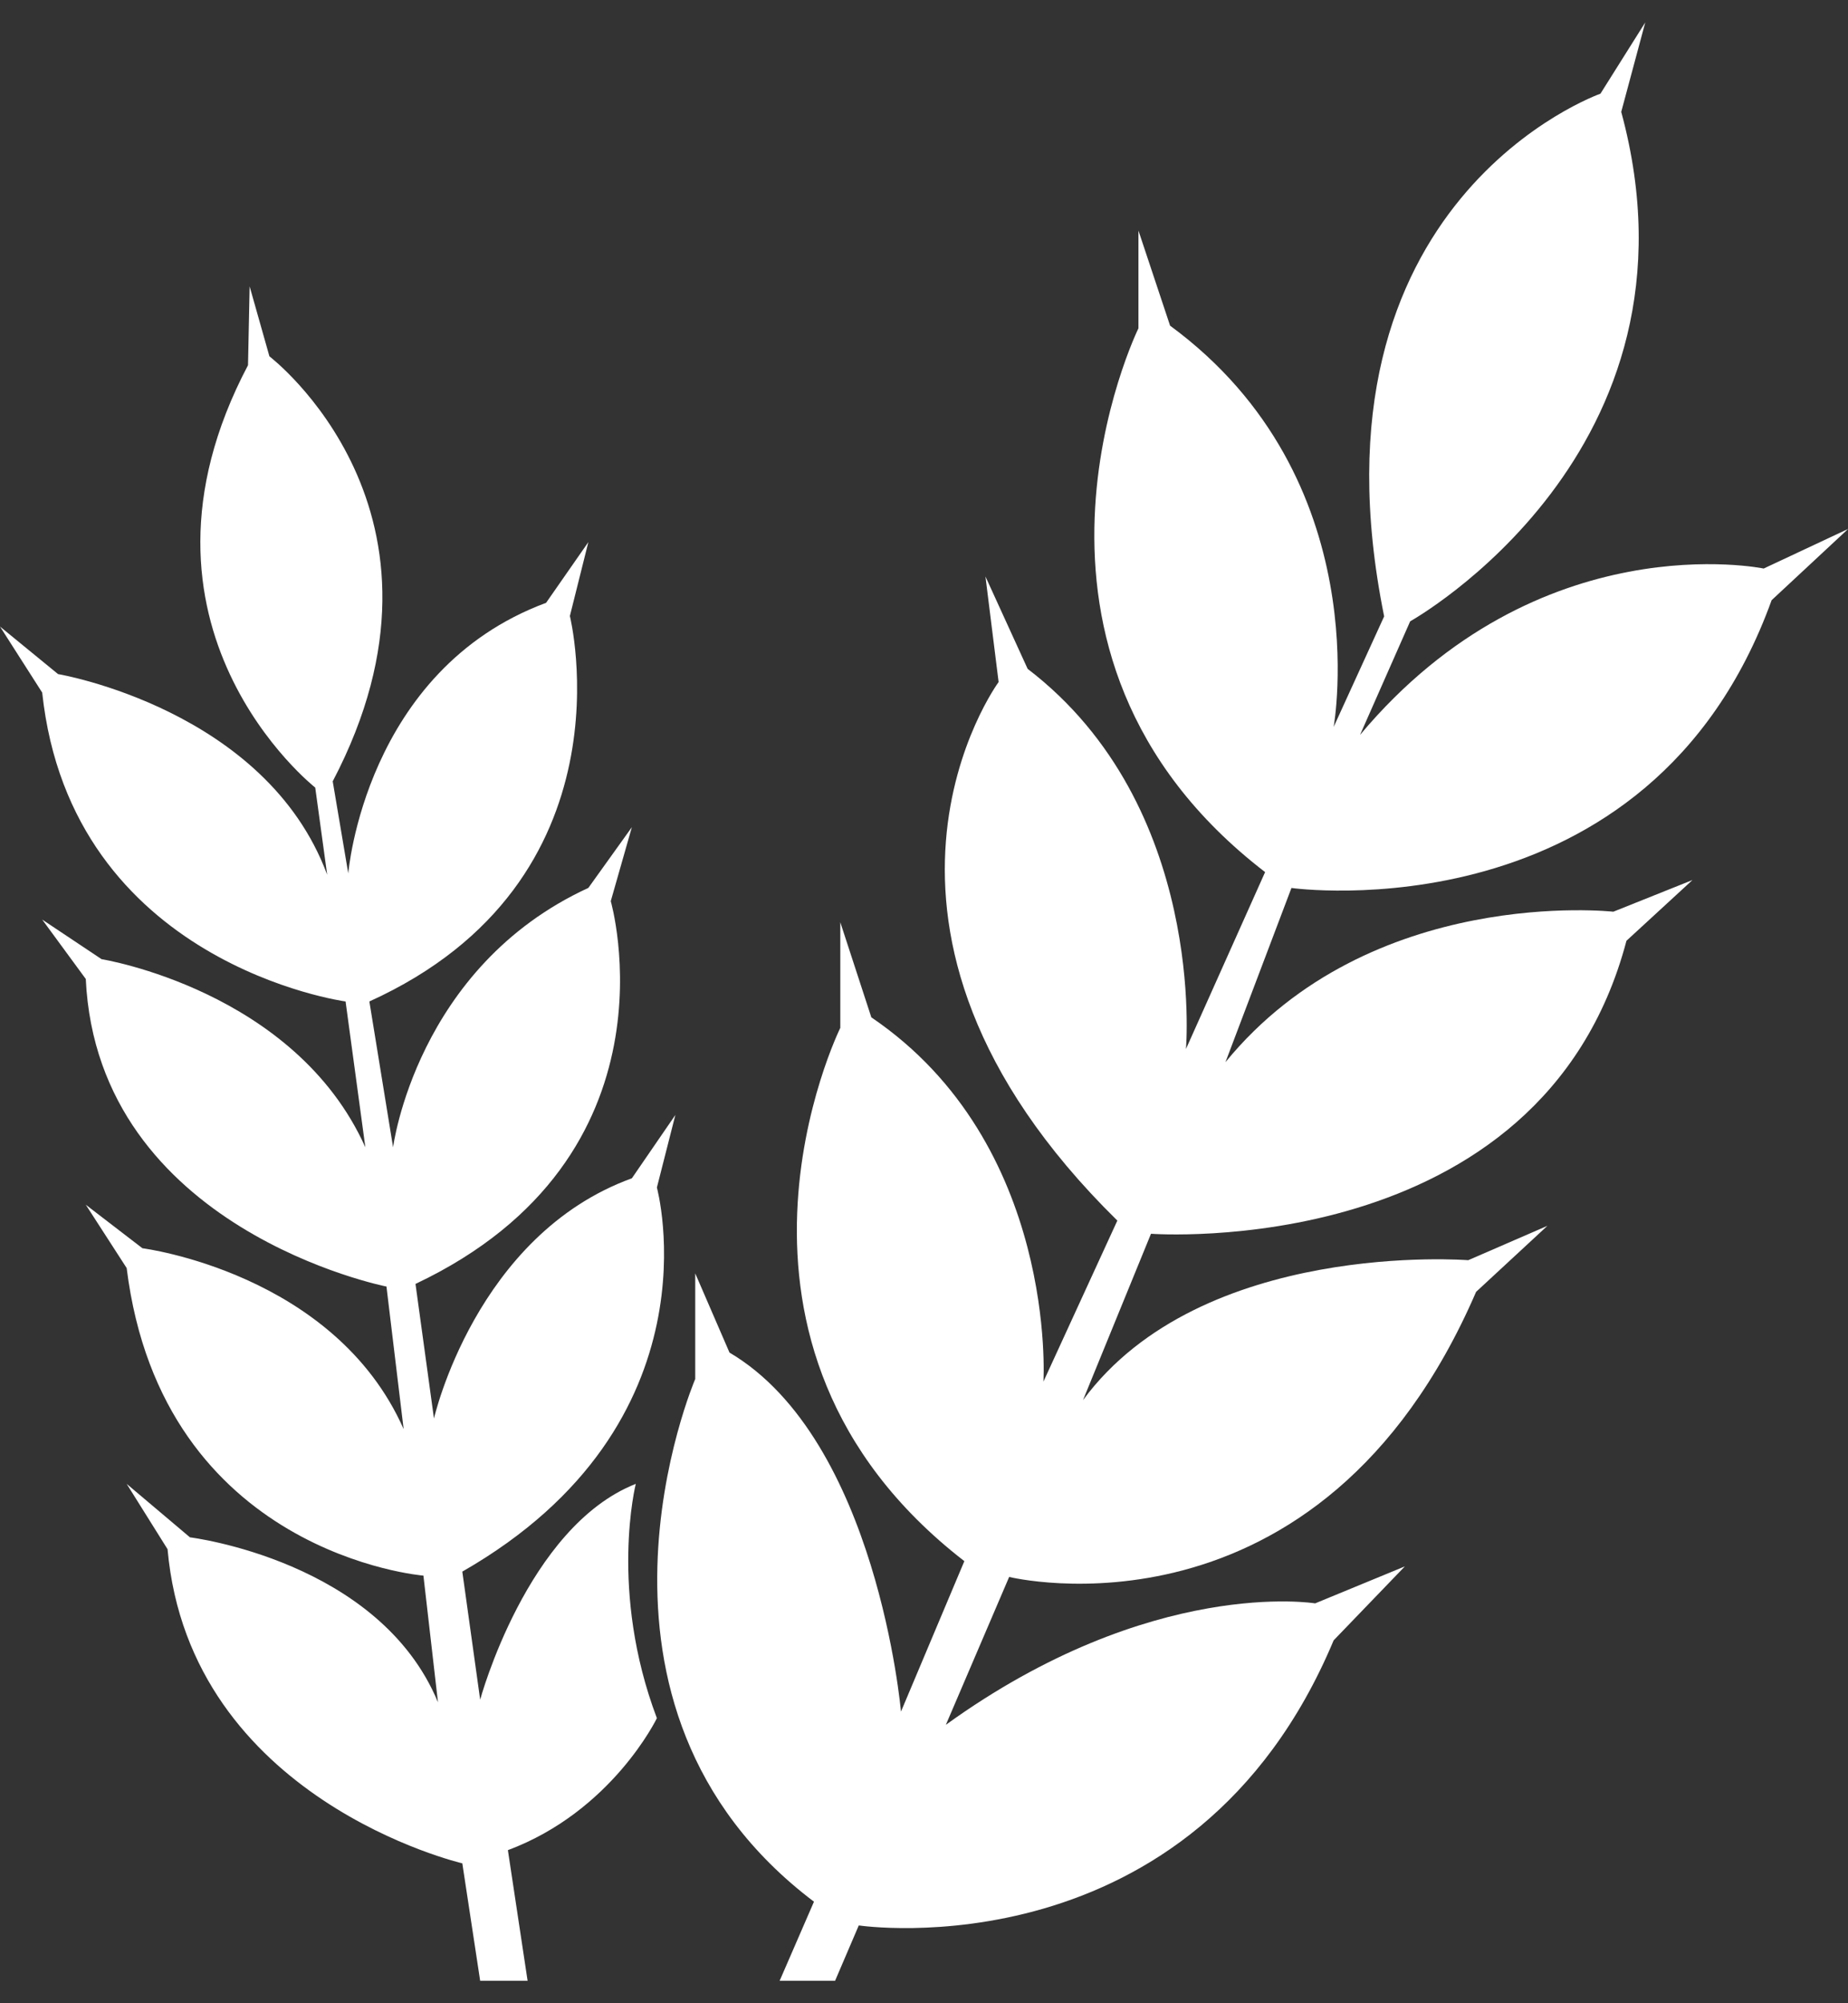 <svg width="24" height="26" viewBox="0 0 24 26" fill="none" xmlns="http://www.w3.org/2000/svg">
<rect x="0" y="0" width="24" height="26" fill="#333333" stroke="none"/>
<path d="M21.367 0.291L20.785 1.216C20.785 1.216 16.879 2.587 17.976 8L17.32 9.435C17.32 9.435 17.903 6.214 15.196 4.227L14.785 2.993V4.261C14.785 4.261 12.72 8.467 16.43 11.319L15.402 13.615C15.402 13.615 15.676 10.463 13.346 8.681L12.798 7.482L12.969 8.852C12.969 8.852 10.63 12.03 14.511 15.842L13.551 17.932C13.551 17.932 13.74 14.848 11.316 13.204L10.913 11.97V13.341C10.913 13.341 8.883 17.444 12.524 20.262L11.701 22.215C11.701 22.215 11.393 18.686 9.474 17.555L9.029 16.527V17.898C9.029 17.898 7.204 22.138 10.571 24.682L10.125 25.709H10.845L11.153 24.99C11.153 24.99 15.496 25.641 17.32 21.29L18.245 20.33L17.08 20.81C17.08 20.81 14.956 20.459 12.284 22.386L13.106 20.467C13.106 20.467 17.14 21.461 19.17 16.767L20.096 15.91L19.068 16.356C19.068 16.356 15.607 16.082 14.065 18.172L14.948 16.013C14.948 16.013 20.018 16.39 21.123 12.21L21.98 11.422L20.952 11.833C20.952 11.833 17.8 11.482 15.915 13.786L16.772 11.525C16.772 11.525 21.423 12.176 23.008 7.79L24.002 6.865L22.905 7.379C22.905 7.379 19.984 6.771 17.663 9.538L18.314 8.064C18.314 8.064 22.254 5.872 21.055 1.452L21.367 0.291Z" fill="white"/>
<path d="M3.242 3.717L3.499 4.625C3.499 4.625 6.154 6.646 4.321 10.141L4.523 11.336C4.523 11.336 4.737 8.698 7.092 7.824L7.641 7.036L7.401 7.995C7.401 7.995 8.257 11.43 4.797 12.998L5.105 14.891C5.105 14.891 5.405 12.552 7.641 11.524L8.206 10.736L7.932 11.696C7.932 11.696 8.891 15.011 5.396 16.664L5.636 18.411C5.636 18.411 6.176 16.03 8.206 15.293L8.771 14.471L8.531 15.413C8.531 15.413 9.371 18.471 6.004 20.398L6.236 22.06C6.236 22.06 6.844 19.816 8.257 19.259C8.257 19.259 7.906 20.647 8.531 22.3C8.531 22.3 7.949 23.508 6.596 24.013L6.852 25.709H6.236L6.004 24.184C6.004 24.184 2.467 23.362 2.176 20.107L1.645 19.259L2.467 19.953C2.467 19.953 4.925 20.253 5.688 22.094L5.499 20.45C5.499 20.45 2.107 20.176 1.645 16.458L1.114 15.636L1.85 16.201C1.85 16.201 4.343 16.518 5.242 18.548L5.019 16.698C5.019 16.698 1.268 15.961 1.114 12.706L0.548 11.935L1.319 12.449C1.319 12.449 3.829 12.852 4.745 14.891L4.488 12.998C4.488 12.998 0.925 12.518 0.548 8.989L0 8.132L0.754 8.749C0.754 8.749 3.452 9.203 4.249 11.353L4.094 10.222C4.094 10.222 1.43 8.132 3.221 4.74L3.242 3.717Z" fill="white"/>
</svg>
